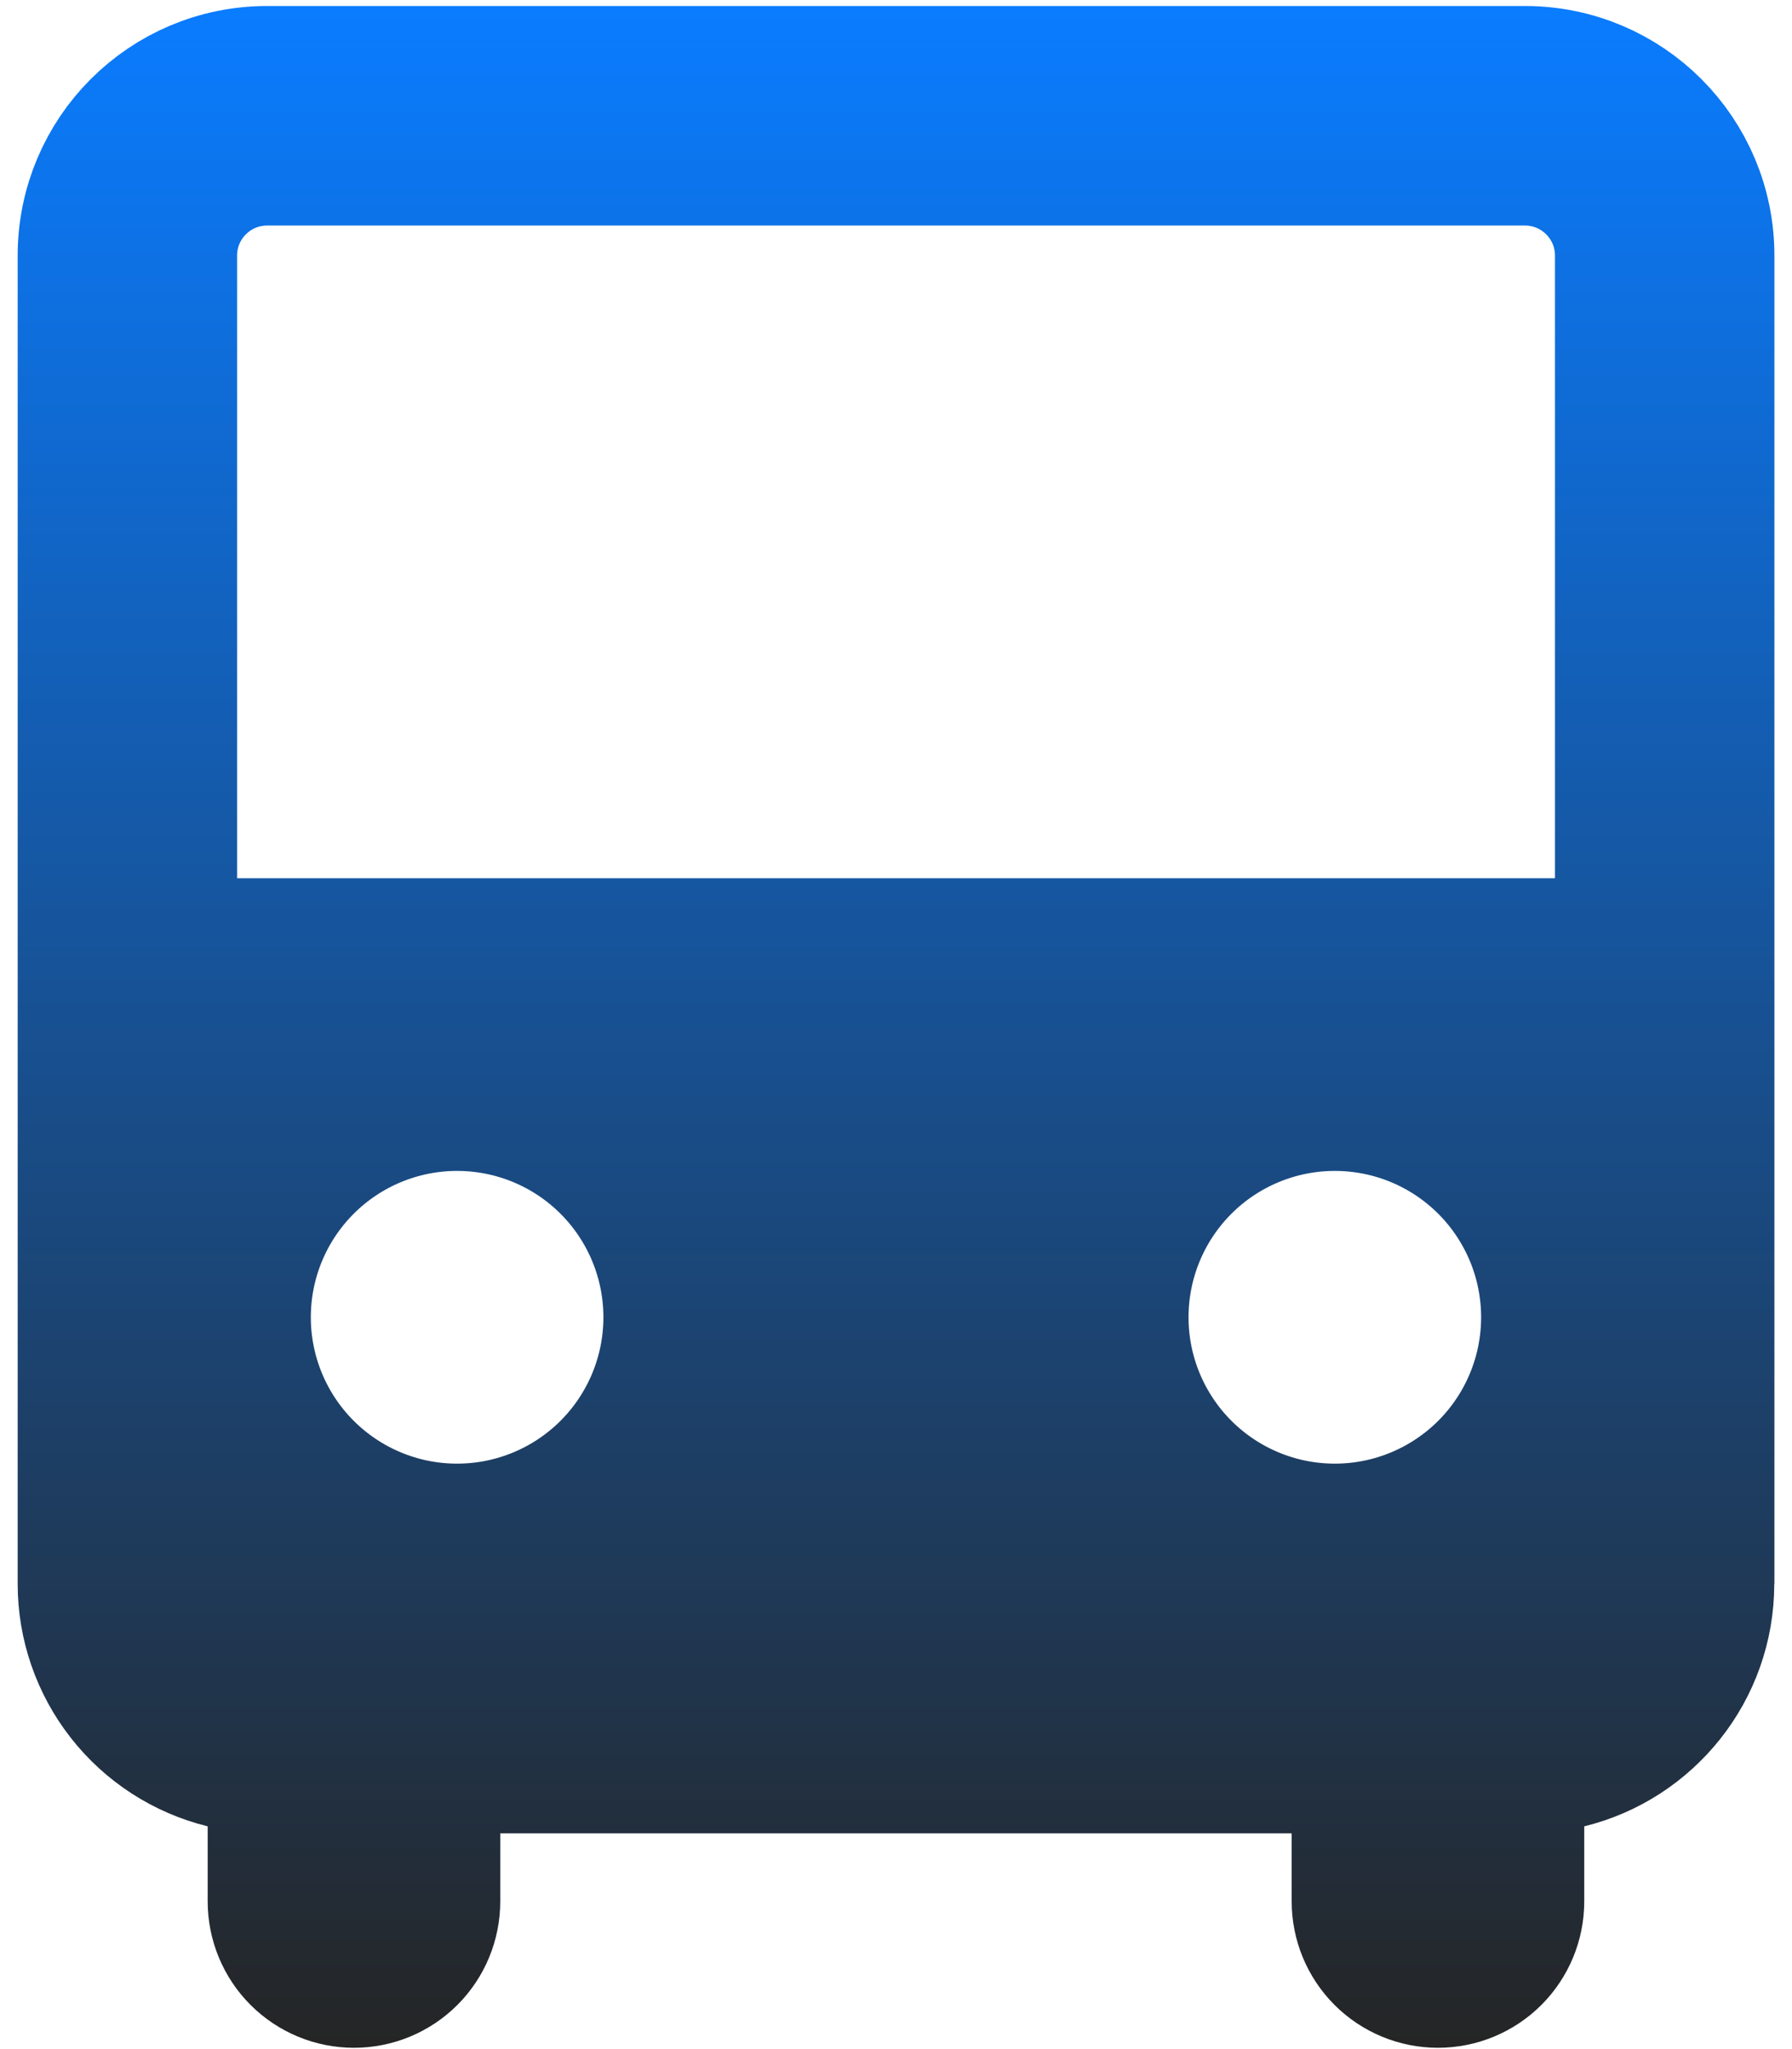 <svg width="84" height="96" viewBox="0 0 84 96" fill="none" xmlns="http://www.w3.org/2000/svg">
<path d="M72.89 44.572H76.318V41.143V11.973C76.318 9.304 74.153 7.138 71.484 7.138H12.52C9.851 7.138 7.685 9.304 7.685 11.973V41.143V44.572H11.114H72.89ZM79.747 70.773H79.74V74.201C79.74 78.083 77.064 81.346 73.444 82.234L70.833 82.874V85.564V89.081C70.833 89.991 70.472 90.863 69.829 91.506C69.186 92.149 68.313 92.51 67.404 92.51C66.495 92.51 65.623 92.149 64.98 91.506C64.337 90.863 63.976 89.991 63.976 89.081V85.893V82.464H60.547H23.45H20.021V85.893V89.081C20.021 89.991 19.66 90.863 19.017 91.506C18.374 92.149 17.502 92.51 16.593 92.51C15.683 92.51 14.811 92.149 14.168 91.506C13.525 90.863 13.164 89.991 13.164 89.081V85.564V82.875L10.553 82.234C8.756 81.792 7.158 80.76 6.017 79.303C4.875 77.846 4.255 76.048 4.257 74.197V74.194V11.973C4.257 7.408 7.959 3.71 12.52 3.71H71.484C76.05 3.71 79.747 7.407 79.747 11.973V70.773ZM21.427 72C24.155 72 26.771 70.916 28.7 68.987C30.629 67.058 31.713 64.442 31.713 61.714C31.713 58.986 30.629 56.37 28.7 54.441C26.771 52.512 24.155 51.429 21.427 51.429C18.699 51.429 16.083 52.512 14.154 54.441C12.225 56.37 11.141 58.986 11.141 61.714C11.141 64.442 12.225 67.058 14.154 68.987C16.083 70.916 18.699 72 21.427 72ZM62.57 72C65.298 72 67.914 70.916 69.843 68.987C71.772 67.058 72.856 64.442 72.856 61.714C72.856 58.986 71.772 56.37 69.843 54.441C67.914 52.512 65.298 51.429 62.57 51.429C59.842 51.429 57.226 52.512 55.297 54.441C53.368 56.37 52.284 58.986 52.284 61.714C52.284 64.442 53.368 67.058 55.297 68.987C57.226 70.916 59.842 72 62.57 72Z" fill="url(#paint0_linear_1011_11935)" stroke="url(#paint1_linear_1011_11935)" stroke-width="6.857"/>
<defs>
<linearGradient id="paint0_linear_1011_11935" x1="42.002" y1="0.281" x2="42.002" y2="95.938" gradientUnits="userSpaceOnUse">
<stop stop-color="#0A7CFF"/>
<stop offset="1" stop-color="#252525"/>
</linearGradient>
<linearGradient id="paint1_linear_1011_11935" x1="42.002" y1="0.281" x2="42.002" y2="95.938" gradientUnits="userSpaceOnUse">
<stop stop-color="#0A7CFF"/>
<stop offset="1" stop-color="#252525"/>
</linearGradient>
</defs>
</svg>

